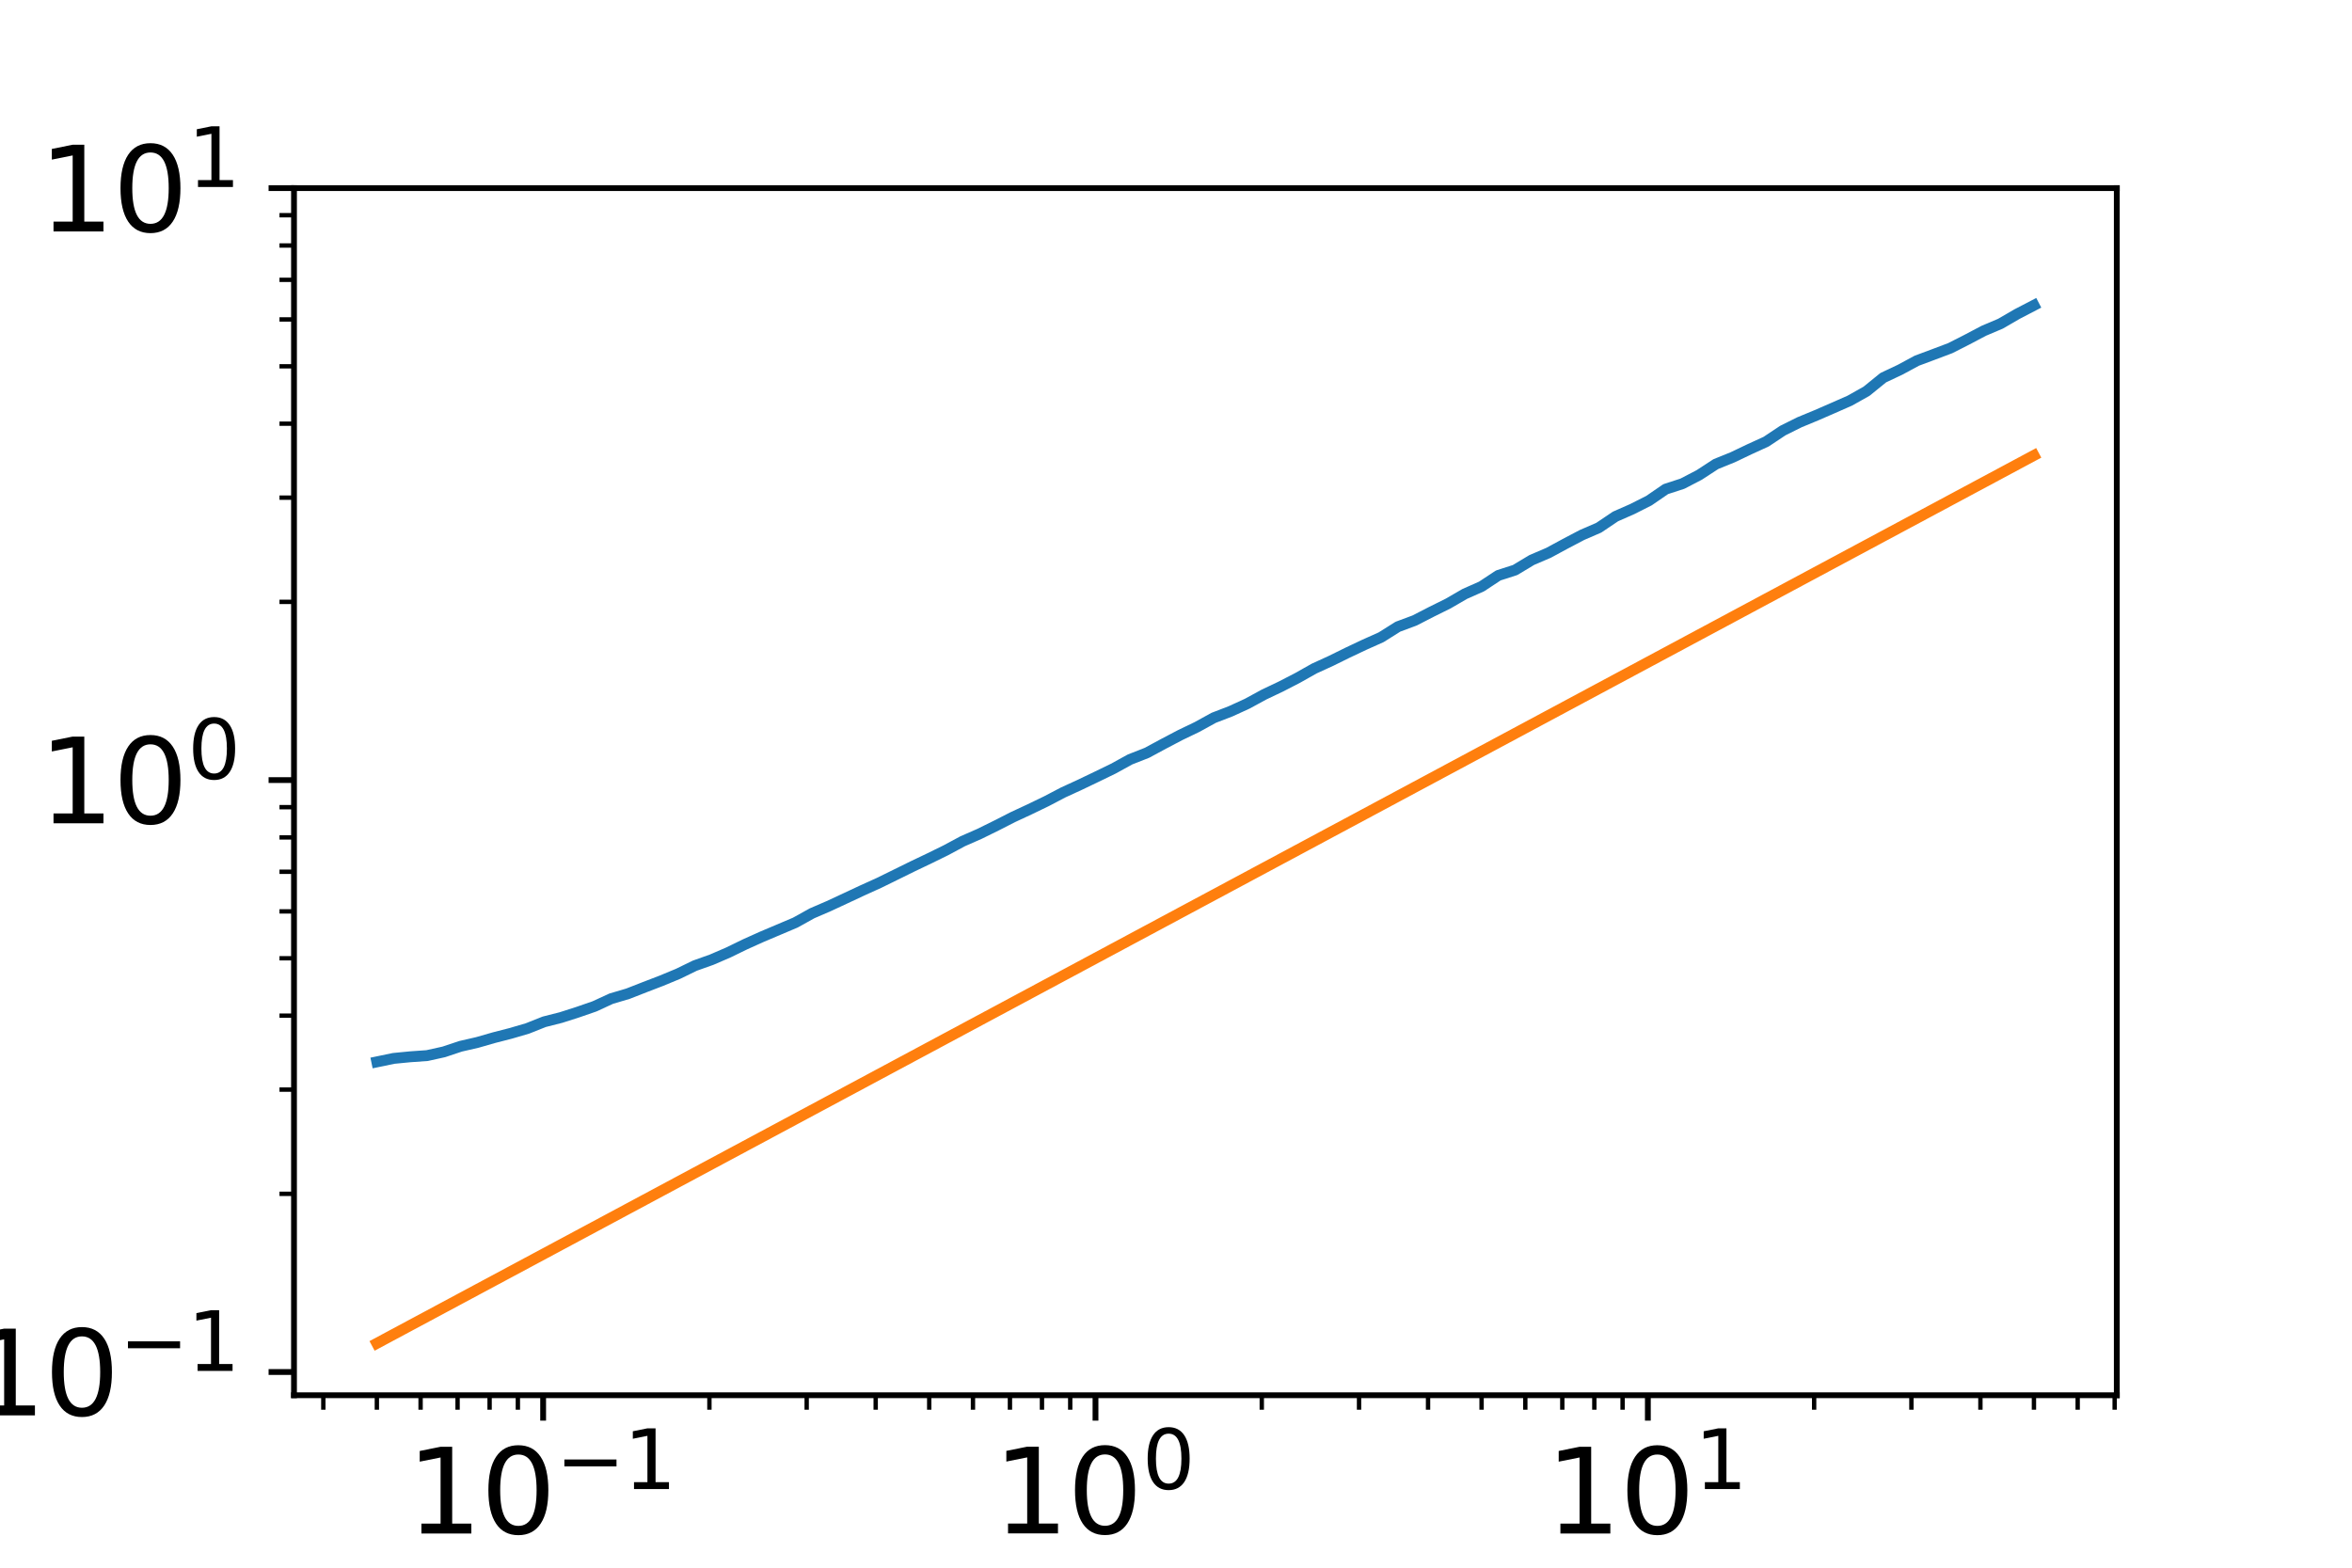 <?xml version="1.0" encoding="utf-8" standalone="no"?>
<!DOCTYPE svg PUBLIC "-//W3C//DTD SVG 1.1//EN"
  "http://www.w3.org/Graphics/SVG/1.1/DTD/svg11.dtd">
<svg xmlns:xlink="http://www.w3.org/1999/xlink" width="324pt" height="216pt" viewBox="0 0 324 216" xmlns="http://www.w3.org/2000/svg" version="1.1">
 <defs>
  <style type="text/css">*{stroke-linejoin: round; stroke-linecap: butt}</style>
 </defs>
 <g id="figure_1">
  <g id="patch_1">
   <path d="M 0 216 
L 324 216 
L 324 0 
L 0 0 
z
" style="fill: #ffffff"/>
  </g>
  <g id="axes_1">
   <g id="patch_2">
    <path d="M 40.5 192.24 
L 291.6 192.24 
L 291.6 25.92 
L 40.5 25.92 
z
" style="fill: #ffffff"/>
   </g>
   <g id="matplotlib.axis_1">
    <g id="xtick_1">
     <g id="line2d_1">
      <defs>
       <path id="md4572dc507" d="M 0 0 
L 0 3.5 
" style="stroke: #000000; stroke-width: 0.8"/>
      </defs>
      <g>
       <use xlink:href="#md4572dc507" x="74.819" y="192.24" style="stroke: #000000; stroke-width: 0.8"/>
      </g>
     </g>
     <g id="text_1">
      <!-- $\mathdefault{10^{-1}}$ -->
      <g transform="translate(56.019 211.398)scale(0.16 -0.16)">
       <defs>
        <path id="DejaVuSans-31" d="M 794 531 
L 1825 531 
L 1825 4091 
L 703 3866 
L 703 4441 
L 1819 4666 
L 2450 4666 
L 2450 531 
L 3481 531 
L 3481 0 
L 794 0 
L 794 531 
z
" transform="scale(0.016)"/>
        <path id="DejaVuSans-30" d="M 2034 4250 
Q 1547 4250 1301 3770 
Q 1056 3291 1056 2328 
Q 1056 1369 1301 889 
Q 1547 409 2034 409 
Q 2525 409 2770 889 
Q 3016 1369 3016 2328 
Q 3016 3291 2770 3770 
Q 2525 4250 2034 4250 
z
M 2034 4750 
Q 2819 4750 3233 4129 
Q 3647 3509 3647 2328 
Q 3647 1150 3233 529 
Q 2819 -91 2034 -91 
Q 1250 -91 836 529 
Q 422 1150 422 2328 
Q 422 3509 836 4129 
Q 1250 4750 2034 4750 
z
" transform="scale(0.016)"/>
        <path id="DejaVuSans-2212" d="M 678 2272 
L 4684 2272 
L 4684 1741 
L 678 1741 
L 678 2272 
z
" transform="scale(0.016)"/>
       </defs>
       <use xlink:href="#DejaVuSans-31" transform="translate(0 0.684)"/>
       <use xlink:href="#DejaVuSans-30" transform="translate(63.623 0.684)"/>
       <use xlink:href="#DejaVuSans-2212" transform="translate(128.203 38.966)scale(0.7)"/>
       <use xlink:href="#DejaVuSans-31" transform="translate(186.855 38.966)scale(0.7)"/>
      </g>
     </g>
    </g>
    <g id="xtick_2">
     <g id="line2d_2">
      <g>
       <use xlink:href="#md4572dc507" x="150.91" y="192.24" style="stroke: #000000; stroke-width: 0.8"/>
      </g>
     </g>
     <g id="text_2">
      <!-- $\mathdefault{10^{0}}$ -->
      <g transform="translate(136.83 211.398)scale(0.16 -0.16)">
       <use xlink:href="#DejaVuSans-31" transform="translate(0 0.766)"/>
       <use xlink:href="#DejaVuSans-30" transform="translate(63.623 0.766)"/>
       <use xlink:href="#DejaVuSans-30" transform="translate(128.203 39.047)scale(0.7)"/>
      </g>
     </g>
    </g>
    <g id="xtick_3">
     <g id="line2d_3">
      <g>
       <use xlink:href="#md4572dc507" x="227.001" y="192.24" style="stroke: #000000; stroke-width: 0.8"/>
      </g>
     </g>
     <g id="text_3">
      <!-- $\mathdefault{10^{1}}$ -->
      <g transform="translate(212.921 211.398)scale(0.16 -0.16)">
       <use xlink:href="#DejaVuSans-31" transform="translate(0 0.684)"/>
       <use xlink:href="#DejaVuSans-30" transform="translate(63.623 0.684)"/>
       <use xlink:href="#DejaVuSans-31" transform="translate(128.203 38.966)scale(0.7)"/>
      </g>
     </g>
    </g>
    <g id="xtick_4">
     <g id="line2d_4">
      <defs>
       <path id="m13bc03c957" d="M 0 0 
L 0 2 
" style="stroke: #000000; stroke-width: 0.6"/>
      </defs>
      <g>
       <use xlink:href="#m13bc03c957" x="44.54" y="192.24" style="stroke: #000000; stroke-width: 0.6"/>
      </g>
     </g>
    </g>
    <g id="xtick_5">
     <g id="line2d_5">
      <g>
       <use xlink:href="#m13bc03c957" x="51.914" y="192.24" style="stroke: #000000; stroke-width: 0.6"/>
      </g>
     </g>
    </g>
    <g id="xtick_6">
     <g id="line2d_6">
      <g>
       <use xlink:href="#m13bc03c957" x="57.939" y="192.24" style="stroke: #000000; stroke-width: 0.6"/>
      </g>
     </g>
    </g>
    <g id="xtick_7">
     <g id="line2d_7">
      <g>
       <use xlink:href="#m13bc03c957" x="63.033" y="192.24" style="stroke: #000000; stroke-width: 0.6"/>
      </g>
     </g>
    </g>
    <g id="xtick_8">
     <g id="line2d_8">
      <g>
       <use xlink:href="#m13bc03c957" x="67.445" y="192.24" style="stroke: #000000; stroke-width: 0.6"/>
      </g>
     </g>
    </g>
    <g id="xtick_9">
     <g id="line2d_9">
      <g>
       <use xlink:href="#m13bc03c957" x="71.338" y="192.24" style="stroke: #000000; stroke-width: 0.6"/>
      </g>
     </g>
    </g>
    <g id="xtick_10">
     <g id="line2d_10">
      <g>
       <use xlink:href="#m13bc03c957" x="97.725" y="192.24" style="stroke: #000000; stroke-width: 0.6"/>
      </g>
     </g>
    </g>
    <g id="xtick_11">
     <g id="line2d_11">
      <g>
       <use xlink:href="#m13bc03c957" x="111.124" y="192.24" style="stroke: #000000; stroke-width: 0.6"/>
      </g>
     </g>
    </g>
    <g id="xtick_12">
     <g id="line2d_12">
      <g>
       <use xlink:href="#m13bc03c957" x="120.631" y="192.24" style="stroke: #000000; stroke-width: 0.6"/>
      </g>
     </g>
    </g>
    <g id="xtick_13">
     <g id="line2d_13">
      <g>
       <use xlink:href="#m13bc03c957" x="128.005" y="192.24" style="stroke: #000000; stroke-width: 0.6"/>
      </g>
     </g>
    </g>
    <g id="xtick_14">
     <g id="line2d_14">
      <g>
       <use xlink:href="#m13bc03c957" x="134.03" y="192.24" style="stroke: #000000; stroke-width: 0.6"/>
      </g>
     </g>
    </g>
    <g id="xtick_15">
     <g id="line2d_15">
      <g>
       <use xlink:href="#m13bc03c957" x="139.124" y="192.24" style="stroke: #000000; stroke-width: 0.6"/>
      </g>
     </g>
    </g>
    <g id="xtick_16">
     <g id="line2d_16">
      <g>
       <use xlink:href="#m13bc03c957" x="143.536" y="192.24" style="stroke: #000000; stroke-width: 0.6"/>
      </g>
     </g>
    </g>
    <g id="xtick_17">
     <g id="line2d_17">
      <g>
       <use xlink:href="#m13bc03c957" x="147.428" y="192.24" style="stroke: #000000; stroke-width: 0.6"/>
      </g>
     </g>
    </g>
    <g id="xtick_18">
     <g id="line2d_18">
      <g>
       <use xlink:href="#m13bc03c957" x="173.816" y="192.24" style="stroke: #000000; stroke-width: 0.6"/>
      </g>
     </g>
    </g>
    <g id="xtick_19">
     <g id="line2d_19">
      <g>
       <use xlink:href="#m13bc03c957" x="187.215" y="192.24" style="stroke: #000000; stroke-width: 0.6"/>
      </g>
     </g>
    </g>
    <g id="xtick_20">
     <g id="line2d_20">
      <g>
       <use xlink:href="#m13bc03c957" x="196.721" y="192.24" style="stroke: #000000; stroke-width: 0.6"/>
      </g>
     </g>
    </g>
    <g id="xtick_21">
     <g id="line2d_21">
      <g>
       <use xlink:href="#m13bc03c957" x="204.095" y="192.24" style="stroke: #000000; stroke-width: 0.6"/>
      </g>
     </g>
    </g>
    <g id="xtick_22">
     <g id="line2d_22">
      <g>
       <use xlink:href="#m13bc03c957" x="210.12" y="192.24" style="stroke: #000000; stroke-width: 0.6"/>
      </g>
     </g>
    </g>
    <g id="xtick_23">
     <g id="line2d_23">
      <g>
       <use xlink:href="#m13bc03c957" x="215.214" y="192.24" style="stroke: #000000; stroke-width: 0.6"/>
      </g>
     </g>
    </g>
    <g id="xtick_24">
     <g id="line2d_24">
      <g>
       <use xlink:href="#m13bc03c957" x="219.627" y="192.24" style="stroke: #000000; stroke-width: 0.6"/>
      </g>
     </g>
    </g>
    <g id="xtick_25">
     <g id="line2d_25">
      <g>
       <use xlink:href="#m13bc03c957" x="223.519" y="192.24" style="stroke: #000000; stroke-width: 0.6"/>
      </g>
     </g>
    </g>
    <g id="xtick_26">
     <g id="line2d_26">
      <g>
       <use xlink:href="#m13bc03c957" x="249.907" y="192.24" style="stroke: #000000; stroke-width: 0.6"/>
      </g>
     </g>
    </g>
    <g id="xtick_27">
     <g id="line2d_27">
      <g>
       <use xlink:href="#m13bc03c957" x="263.306" y="192.24" style="stroke: #000000; stroke-width: 0.6"/>
      </g>
     </g>
    </g>
    <g id="xtick_28">
     <g id="line2d_28">
      <g>
       <use xlink:href="#m13bc03c957" x="272.812" y="192.24" style="stroke: #000000; stroke-width: 0.6"/>
      </g>
     </g>
    </g>
    <g id="xtick_29">
     <g id="line2d_29">
      <g>
       <use xlink:href="#m13bc03c957" x="280.186" y="192.24" style="stroke: #000000; stroke-width: 0.6"/>
      </g>
     </g>
    </g>
    <g id="xtick_30">
     <g id="line2d_30">
      <g>
       <use xlink:href="#m13bc03c957" x="286.211" y="192.24" style="stroke: #000000; stroke-width: 0.6"/>
      </g>
     </g>
    </g>
    <g id="xtick_31">
     <g id="line2d_31">
      <g>
       <use xlink:href="#m13bc03c957" x="291.305" y="192.24" style="stroke: #000000; stroke-width: 0.6"/>
      </g>
     </g>
    </g>
   </g>
   <g id="matplotlib.axis_2">
    <g id="ytick_1">
     <g id="line2d_32">
      <defs>
       <path id="m2177679303" d="M 0 0 
L -3.5 0 
" style="stroke: #000000; stroke-width: 0.8"/>
      </defs>
      <g>
       <use xlink:href="#m2177679303" x="40.5" y="189.041" style="stroke: #000000; stroke-width: 0.8"/>
      </g>
     </g>
     <g id="text_4">
      <!-- $\mathdefault{10^{-1}}$ -->
      <g transform="translate(-4.1 195.12)scale(0.16 -0.16)">
       <use xlink:href="#DejaVuSans-31" transform="translate(0 0.684)"/>
       <use xlink:href="#DejaVuSans-30" transform="translate(63.623 0.684)"/>
       <use xlink:href="#DejaVuSans-2212" transform="translate(128.203 38.966)scale(0.7)"/>
       <use xlink:href="#DejaVuSans-31" transform="translate(186.855 38.966)scale(0.7)"/>
      </g>
     </g>
    </g>
    <g id="ytick_2">
     <g id="line2d_33">
      <g>
       <use xlink:href="#m2177679303" x="40.5" y="107.48" style="stroke: #000000; stroke-width: 0.8"/>
      </g>
     </g>
     <g id="text_5">
      <!-- $\mathdefault{10^{0}}$ -->
      <g transform="translate(5.34 113.559)scale(0.16 -0.16)">
       <use xlink:href="#DejaVuSans-31" transform="translate(0 0.766)"/>
       <use xlink:href="#DejaVuSans-30" transform="translate(63.623 0.766)"/>
       <use xlink:href="#DejaVuSans-30" transform="translate(128.203 39.047)scale(0.7)"/>
      </g>
     </g>
    </g>
    <g id="ytick_3">
     <g id="line2d_34">
      <g>
       <use xlink:href="#m2177679303" x="40.5" y="25.92" style="stroke: #000000; stroke-width: 0.8"/>
      </g>
     </g>
     <g id="text_6">
      <!-- $\mathdefault{10^{1}}$ -->
      <g transform="translate(5.34 31.999)scale(0.16 -0.16)">
       <use xlink:href="#DejaVuSans-31" transform="translate(0 0.684)"/>
       <use xlink:href="#DejaVuSans-30" transform="translate(63.623 0.684)"/>
       <use xlink:href="#DejaVuSans-31" transform="translate(128.203 38.966)scale(0.7)"/>
      </g>
     </g>
    </g>
    <g id="ytick_4">
     <g id="line2d_35">
      <defs>
       <path id="m220697808b" d="M 0 0 
L -2 0 
" style="stroke: #000000; stroke-width: 0.6"/>
      </defs>
      <g>
       <use xlink:href="#m220697808b" x="40.5" y="164.489" style="stroke: #000000; stroke-width: 0.6"/>
      </g>
     </g>
    </g>
    <g id="ytick_5">
     <g id="line2d_36">
      <g>
       <use xlink:href="#m220697808b" x="40.5" y="150.127" style="stroke: #000000; stroke-width: 0.6"/>
      </g>
     </g>
    </g>
    <g id="ytick_6">
     <g id="line2d_37">
      <g>
       <use xlink:href="#m220697808b" x="40.5" y="139.937" style="stroke: #000000; stroke-width: 0.6"/>
      </g>
     </g>
    </g>
    <g id="ytick_7">
     <g id="line2d_38">
      <g>
       <use xlink:href="#m220697808b" x="40.5" y="132.033" style="stroke: #000000; stroke-width: 0.6"/>
      </g>
     </g>
    </g>
    <g id="ytick_8">
     <g id="line2d_39">
      <g>
       <use xlink:href="#m220697808b" x="40.5" y="125.575" style="stroke: #000000; stroke-width: 0.6"/>
      </g>
     </g>
    </g>
    <g id="ytick_9">
     <g id="line2d_40">
      <g>
       <use xlink:href="#m220697808b" x="40.5" y="120.114" style="stroke: #000000; stroke-width: 0.6"/>
      </g>
     </g>
    </g>
    <g id="ytick_10">
     <g id="line2d_41">
      <g>
       <use xlink:href="#m220697808b" x="40.5" y="115.384" style="stroke: #000000; stroke-width: 0.6"/>
      </g>
     </g>
    </g>
    <g id="ytick_11">
     <g id="line2d_42">
      <g>
       <use xlink:href="#m220697808b" x="40.5" y="111.212" style="stroke: #000000; stroke-width: 0.6"/>
      </g>
     </g>
    </g>
    <g id="ytick_12">
     <g id="line2d_43">
      <g>
       <use xlink:href="#m220697808b" x="40.5" y="82.928" style="stroke: #000000; stroke-width: 0.6"/>
      </g>
     </g>
    </g>
    <g id="ytick_13">
     <g id="line2d_44">
      <g>
       <use xlink:href="#m220697808b" x="40.5" y="68.566" style="stroke: #000000; stroke-width: 0.6"/>
      </g>
     </g>
    </g>
    <g id="ytick_14">
     <g id="line2d_45">
      <g>
       <use xlink:href="#m220697808b" x="40.5" y="58.376" style="stroke: #000000; stroke-width: 0.6"/>
      </g>
     </g>
    </g>
    <g id="ytick_15">
     <g id="line2d_46">
      <g>
       <use xlink:href="#m220697808b" x="40.5" y="50.472" style="stroke: #000000; stroke-width: 0.6"/>
      </g>
     </g>
    </g>
    <g id="ytick_16">
     <g id="line2d_47">
      <g>
       <use xlink:href="#m220697808b" x="40.5" y="44.014" style="stroke: #000000; stroke-width: 0.6"/>
      </g>
     </g>
    </g>
    <g id="ytick_17">
     <g id="line2d_48">
      <g>
       <use xlink:href="#m220697808b" x="40.5" y="38.554" style="stroke: #000000; stroke-width: 0.6"/>
      </g>
     </g>
    </g>
    <g id="ytick_18">
     <g id="line2d_49">
      <g>
       <use xlink:href="#m220697808b" x="40.5" y="33.824" style="stroke: #000000; stroke-width: 0.6"/>
      </g>
     </g>
    </g>
    <g id="ytick_19">
     <g id="line2d_50">
      <g>
       <use xlink:href="#m220697808b" x="40.5" y="29.652" style="stroke: #000000; stroke-width: 0.6"/>
      </g>
     </g>
    </g>
   </g>
   <g id="line2d_51">
    <path d="M 51.914 146.31 
L 54.219 145.831 
L 56.525 145.605 
L 58.831 145.443 
L 61.137 144.933 
L 63.443 144.163 
L 65.748 143.633 
L 68.054 142.971 
L 70.36 142.378 
L 72.666 141.702 
L 74.971 140.785 
L 77.277 140.2 
L 79.583 139.461 
L 81.889 138.664 
L 84.195 137.6 
L 86.5 136.918 
L 88.806 136.015 
L 91.112 135.13 
L 93.418 134.173 
L 95.724 133.05 
L 98.029 132.23 
L 100.335 131.234 
L 102.641 130.112 
L 104.947 129.074 
L 107.252 128.098 
L 109.558 127.121 
L 111.864 125.839 
L 114.17 124.844 
L 116.476 123.771 
L 118.781 122.692 
L 121.087 121.649 
L 123.393 120.516 
L 125.699 119.379 
L 128.005 118.279 
L 130.31 117.148 
L 132.616 115.908 
L 134.922 114.896 
L 137.228 113.76 
L 139.533 112.584 
L 141.839 111.511 
L 144.145 110.398 
L 146.451 109.189 
L 148.757 108.13 
L 151.062 107.026 
L 153.368 105.906 
L 155.674 104.637 
L 157.98 103.732 
L 160.286 102.488 
L 162.591 101.277 
L 164.897 100.168 
L 167.203 98.898 
L 169.509 98.011 
L 171.814 96.957 
L 174.12 95.7 
L 176.426 94.604 
L 178.732 93.415 
L 181.038 92.114 
L 183.343 91.06 
L 185.649 89.923 
L 187.955 88.833 
L 190.261 87.802 
L 192.567 86.35 
L 194.872 85.492 
L 197.178 84.306 
L 199.484 83.162 
L 201.79 81.826 
L 204.095 80.806 
L 206.401 79.284 
L 208.707 78.543 
L 211.013 77.157 
L 213.319 76.17 
L 215.624 74.923 
L 217.93 73.71 
L 220.236 72.712 
L 222.542 71.159 
L 224.848 70.144 
L 227.153 68.979 
L 229.459 67.394 
L 231.765 66.643 
L 234.071 65.443 
L 236.376 63.941 
L 238.682 63.008 
L 240.988 61.907 
L 243.294 60.853 
L 245.6 59.32 
L 247.905 58.174 
L 250.211 57.22 
L 252.517 56.216 
L 254.823 55.201 
L 257.129 53.904 
L 259.434 52.033 
L 261.74 50.947 
L 264.046 49.701 
L 266.352 48.84 
L 268.657 47.97 
L 270.963 46.798 
L 273.269 45.58 
L 275.575 44.602 
L 277.881 43.265 
L 280.186 42.066 
" clip-path="url(#p45472e6784)" style="fill: none; stroke: #1f77b4; stroke-width: 1.5; stroke-linecap: square"/>
   </g>
   <g id="line2d_52">
    <path d="M 51.914 185.089 
L 54.219 183.853 
L 56.525 182.617 
L 58.831 181.382 
L 61.137 180.146 
L 63.443 178.91 
L 65.748 177.674 
L 68.054 176.439 
L 70.36 175.203 
L 72.666 173.967 
L 74.971 172.731 
L 77.277 171.495 
L 79.583 170.26 
L 81.889 169.024 
L 84.195 167.788 
L 86.5 166.552 
L 88.806 165.317 
L 91.112 164.081 
L 93.418 162.845 
L 95.724 161.609 
L 98.029 160.374 
L 100.335 159.138 
L 102.641 157.902 
L 104.947 156.666 
L 107.252 155.431 
L 109.558 154.195 
L 111.864 152.959 
L 114.17 151.723 
L 116.476 150.487 
L 118.781 149.252 
L 121.087 148.016 
L 123.393 146.78 
L 125.699 145.544 
L 128.005 144.309 
L 130.31 143.073 
L 132.616 141.837 
L 134.922 140.601 
L 137.228 139.366 
L 139.533 138.13 
L 141.839 136.894 
L 144.145 135.658 
L 146.451 134.423 
L 148.757 133.187 
L 151.062 131.951 
L 153.368 130.715 
L 155.674 129.479 
L 157.98 128.244 
L 160.286 127.008 
L 162.591 125.772 
L 164.897 124.536 
L 167.203 123.301 
L 169.509 122.065 
L 171.814 120.829 
L 174.12 119.593 
L 176.426 118.358 
L 178.732 117.122 
L 181.038 115.886 
L 183.343 114.65 
L 185.649 113.415 
L 187.955 112.179 
L 190.261 110.943 
L 192.567 109.707 
L 194.872 108.471 
L 197.178 107.236 
L 199.484 106 
L 201.79 104.764 
L 204.095 103.528 
L 206.401 102.293 
L 208.707 101.057 
L 211.013 99.821 
L 213.319 98.585 
L 215.624 97.35 
L 217.93 96.114 
L 220.236 94.878 
L 222.542 93.642 
L 224.848 92.407 
L 227.153 91.171 
L 229.459 89.935 
L 231.765 88.699 
L 234.071 87.463 
L 236.376 86.228 
L 238.682 84.992 
L 240.988 83.756 
L 243.294 82.52 
L 245.6 81.285 
L 247.905 80.049 
L 250.211 78.813 
L 252.517 77.577 
L 254.823 76.342 
L 257.129 75.106 
L 259.434 73.87 
L 261.74 72.634 
L 264.046 71.399 
L 266.352 70.163 
L 268.657 68.927 
L 270.963 67.691 
L 273.269 66.456 
L 275.575 65.22 
L 277.881 63.984 
L 280.186 62.748 
" clip-path="url(#p45472e6784)" style="fill: none; stroke: #ff7f0e; stroke-width: 1.5; stroke-linecap: square"/>
   </g>
   <g id="patch_3">
    <path d="M 40.5 192.24 
L 40.5 25.92 
" style="fill: none; stroke: #000000; stroke-width: 0.8; stroke-linejoin: miter; stroke-linecap: square"/>
   </g>
   <g id="patch_4">
    <path d="M 291.6 192.24 
L 291.6 25.92 
" style="fill: none; stroke: #000000; stroke-width: 0.8; stroke-linejoin: miter; stroke-linecap: square"/>
   </g>
   <g id="patch_5">
    <path d="M 40.5 192.24 
L 291.6 192.24 
" style="fill: none; stroke: #000000; stroke-width: 0.8; stroke-linejoin: miter; stroke-linecap: square"/>
   </g>
   <g id="patch_6">
    <path d="M 40.5 25.92 
L 291.6 25.92 
" style="fill: none; stroke: #000000; stroke-width: 0.8; stroke-linejoin: miter; stroke-linecap: square"/>
   </g>
  </g>
 </g>
 <defs>
  <clipPath id="p45472e6784">
   <rect x="40.5" y="25.92" width="251.1" height="166.32"/>
  </clipPath>
 </defs>
</svg>
